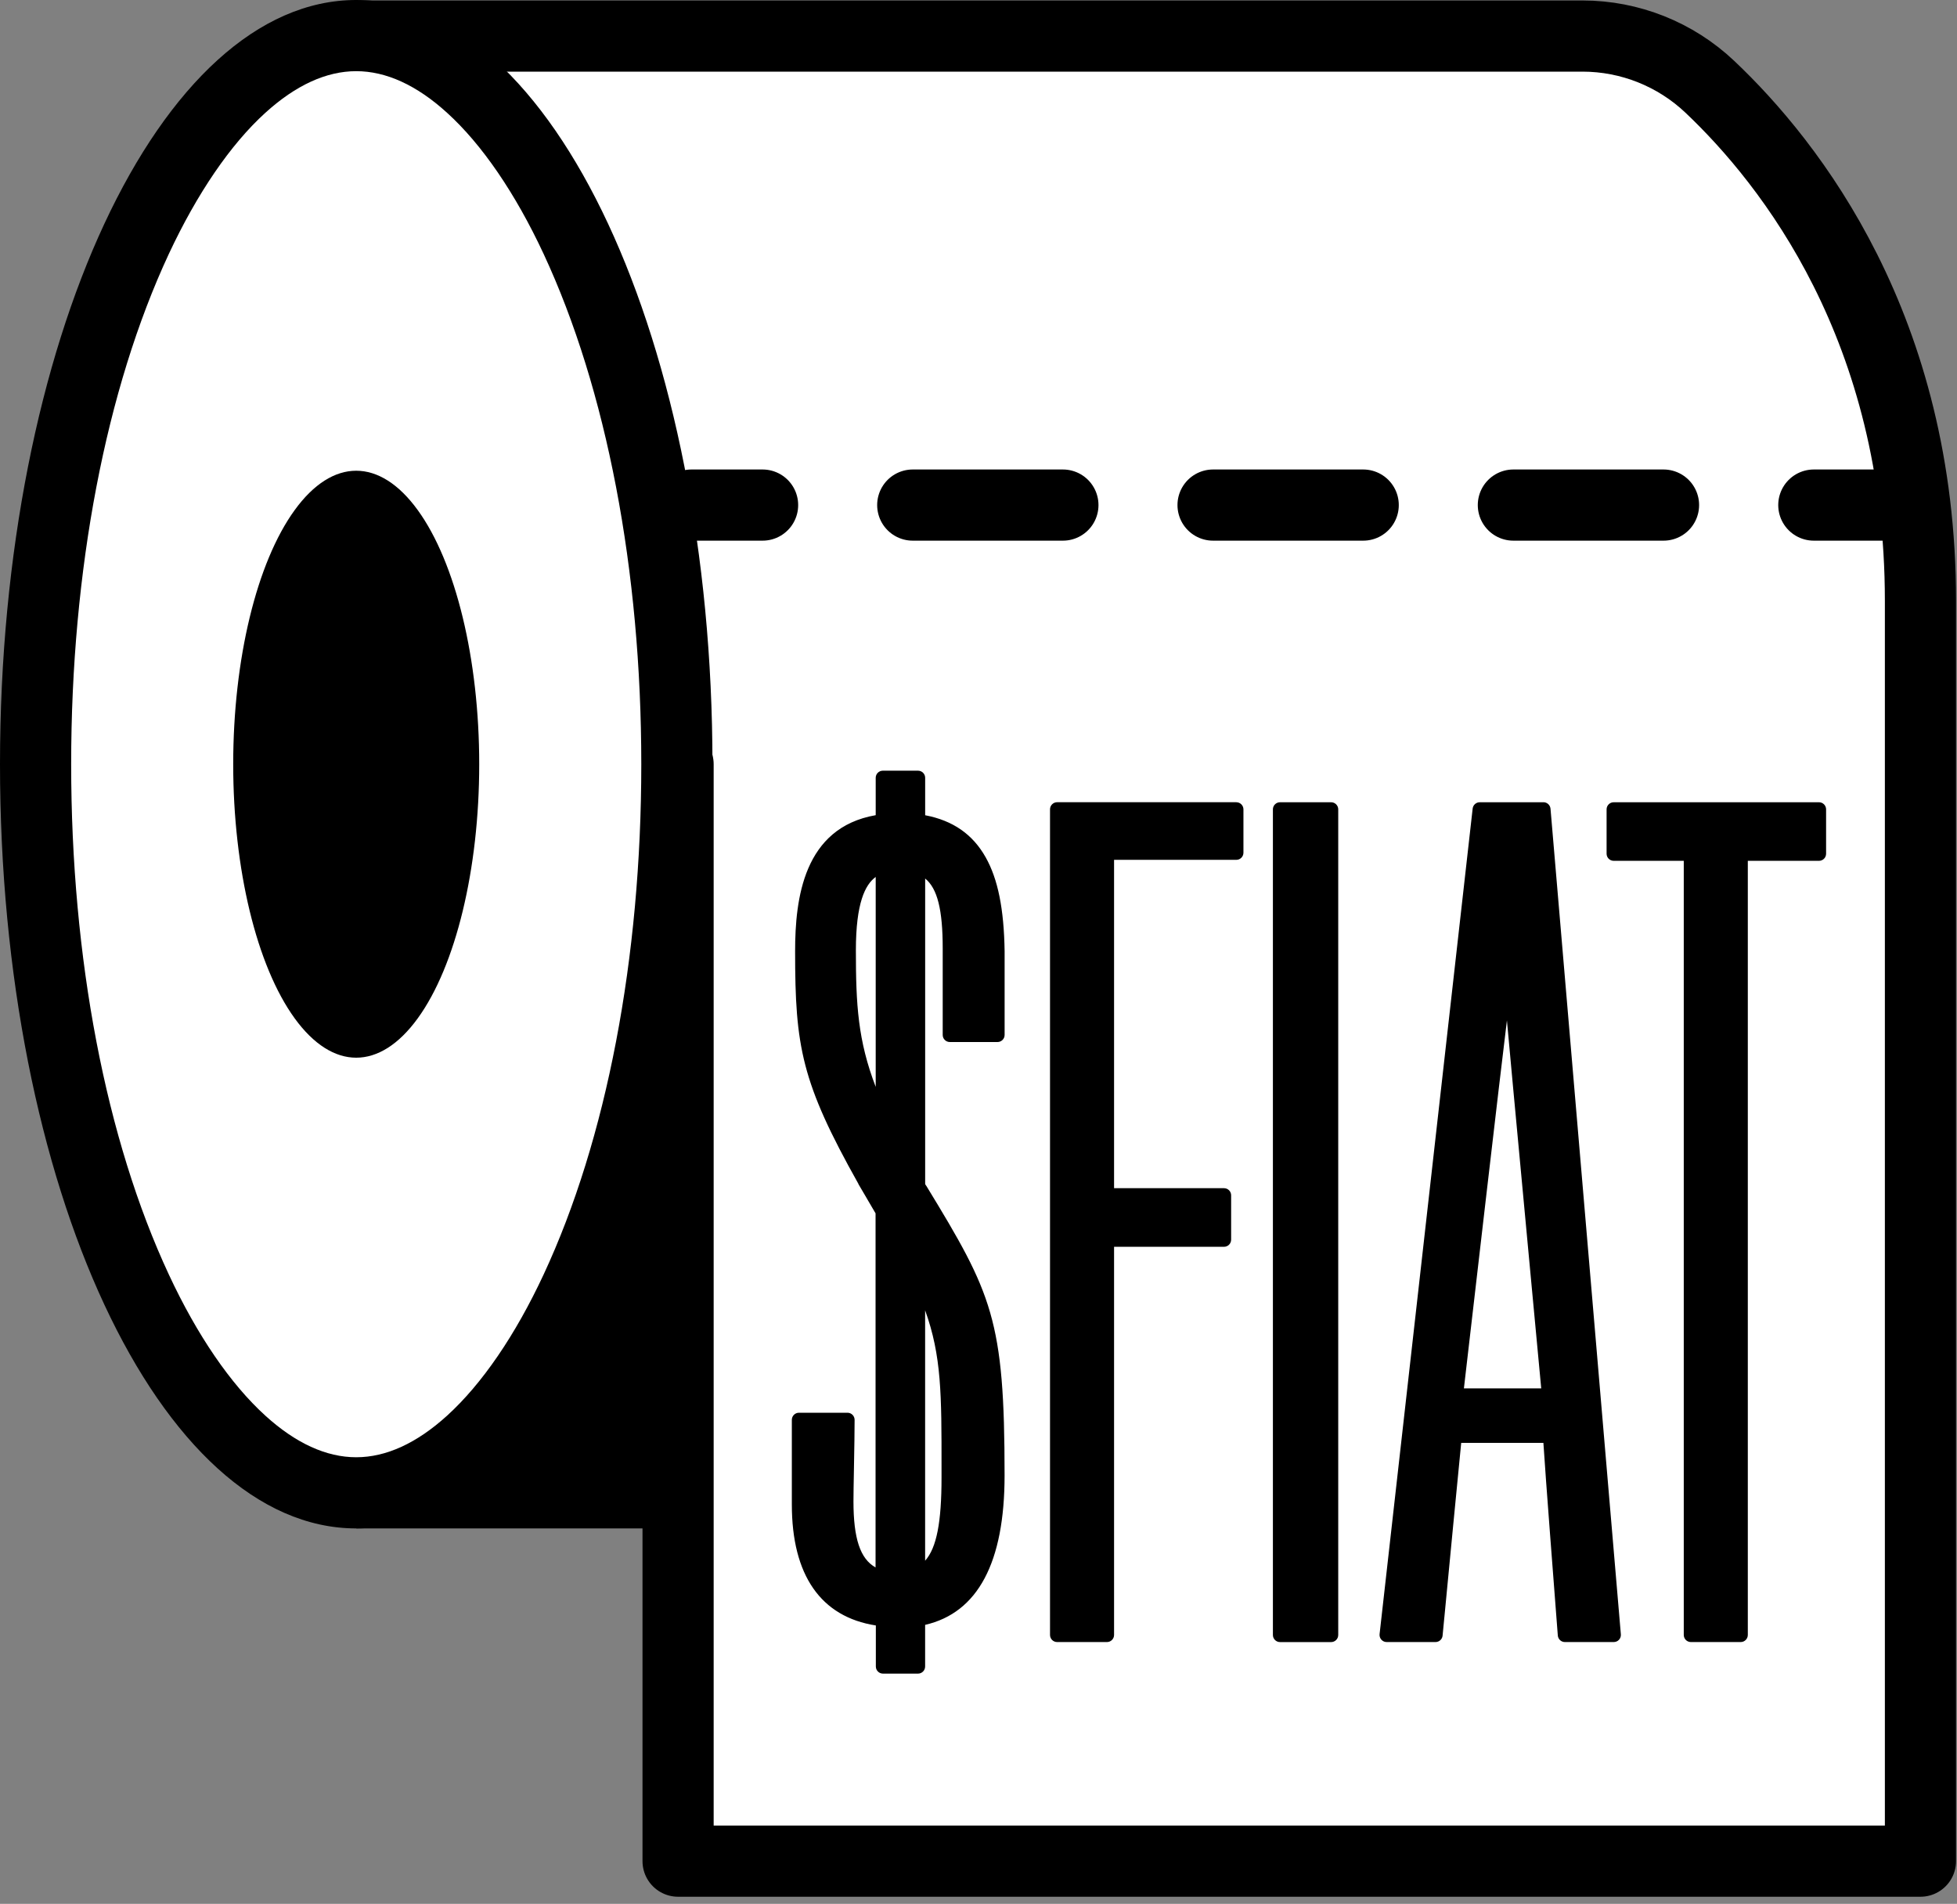 <svg width="110" height="107" viewBox="0 0 110 107" fill="none" xmlns="http://www.w3.org/2000/svg">
<rect x="0" y="0" width="110" height="107" fill="#808080" stroke="none"/>
<path d="M38.112 62.992L29.71 77.358L20.022 85.9H38.112V62.992Z" fill="black"/>
<path d="M20.022 2.026H88.952C91.616 2.028 94.178 3.05 96.112 4.882C100.648 9.176 107.946 18.462 107.946 33.772V104.6H38.114V42.95" fill="white"/>
<path d="M20.022 2.026H88.952C91.616 2.028 94.178 3.05 96.112 4.882C100.648 9.176 107.946 18.462 107.946 33.772V104.6H38.114V42.95" stroke="black" stroke-width="4" stroke-linecap="round" stroke-linejoin="round"/>
<path d="M38.864 28.386H42.864" stroke="black" stroke-width="4" stroke-linecap="round" stroke-linejoin="round"/>
<path d="M51.304 28.386H97.73" stroke="black" stroke-width="4" stroke-linecap="round" stroke-linejoin="round" stroke-dasharray="8.44"/>
<path d="M101.952 28.386H105.952" stroke="black" stroke-width="4" stroke-linecap="round" stroke-linejoin="round"/>
<path fill-rule="evenodd" clip-rule="evenodd" d="M49.63 93.86C49.52 93.86 49.43 93.77 49.43 93.66V91.17C46.34 90.77 44.708 88.49 44.708 84.554V79.8C44.708 79.689 44.798 79.6 44.908 79.6H47.652C47.763 79.6 47.852 79.689 47.852 79.8C47.852 80.476 47.836 81.355 47.821 82.171L47.821 82.171L47.816 82.464L47.813 82.65L47.813 82.65C47.8 83.336 47.788 83.969 47.788 84.382C47.788 86.764 48.282 87.982 49.43 88.404V68.138C49.258 67.85 49.098 67.574 48.946 67.31C48.906 67.241 48.867 67.172 48.828 67.105L48.828 67.105C48.695 66.873 48.566 66.65 48.438 66.446C45.238 60.764 44.9 58.794 44.9 53.466C44.9 48.824 46.34 46.442 49.43 45.984V43.714C49.43 43.604 49.52 43.514 49.63 43.514H51.6C51.711 43.514 51.8 43.604 51.8 43.714V45.986C54.856 46.488 56.2 48.736 56.266 53.464V58.164C56.266 58.275 56.176 58.364 56.066 58.364H53.4C53.29 58.364 53.2 58.275 53.2 58.164V53.292C53.2 50.738 52.8 49.492 51.814 49.006V66.582L51.85 66.664C51.866 66.706 51.87 66.71 51.876 66.716C51.89 66.729 51.902 66.744 51.912 66.76C55.588 72.798 56.28 74.21 56.28 82.93C56.28 87.796 54.776 90.562 51.814 91.158V93.66C51.814 93.77 51.724 93.86 51.614 93.86H49.63ZM51.8 88.156C52.734 87.518 53.122 85.99 53.122 83.046V82.494C53.122 77.822 53.122 75.668 51.8 72.596V88.156ZM47.916 53.408C47.916 50.788 48.372 49.424 49.43 48.94V62.106C48.024 58.832 47.916 56.58 47.916 53.408Z" fill="black"/>
<path fill-rule="evenodd" clip-rule="evenodd" d="M49.622 43.314H51.6H51.602C51.823 43.314 52.002 43.493 52.002 43.714V45.818C53.562 46.114 54.676 46.89 55.402 48.18C56.094 49.408 56.432 51.086 56.468 53.466V58.164C56.468 58.385 56.289 58.564 56.068 58.564H53.388C53.167 58.564 52.988 58.385 52.988 58.164V53.292C52.988 51.142 52.694 49.936 52.002 49.374V66.536L52.022 66.586C52.039 66.604 52.054 66.624 52.066 66.646C55.768 72.72 56.466 74.146 56.466 82.92C56.466 87.818 54.962 90.638 52 91.32V93.66C52 93.881 51.821 94.06 51.6 94.06H49.63C49.409 94.06 49.23 93.881 49.23 93.66V91.354C46.138 90.872 44.508 88.532 44.508 84.554V79.798C44.508 79.577 44.687 79.398 44.908 79.398H47.636C47.857 79.398 48.036 79.577 48.036 79.798C48.036 80.477 48.02 81.36 48.005 82.178L48 82.466L47.997 82.645C47.984 83.332 47.972 83.968 47.972 84.38C47.972 86.456 48.348 87.612 49.214 88.092V68.192C49.095 67.992 48.983 67.799 48.874 67.612L48.756 67.41L48.679 67.277C48.532 67.022 48.392 66.78 48.252 66.55C48.252 66.546 48.252 66.542 48.252 66.538C45.042 60.82 44.692 58.834 44.692 53.466C44.692 50.498 45.17 46.522 49.222 45.814V43.714C49.222 43.493 49.401 43.314 49.622 43.314ZM51.6 46.158V43.714H49.636V46.158C46.318 46.564 45.106 49.116 45.106 53.466C45.106 58.86 45.488 60.774 48.614 66.342C48.781 66.615 48.948 66.903 49.123 67.207C49.284 67.485 49.453 67.777 49.636 68.082V88.674C47.976 88.268 47.594 86.528 47.594 84.382C47.594 83.934 47.607 83.234 47.622 82.471C47.639 81.561 47.658 80.562 47.658 79.8H44.914V84.562C44.914 88.1 46.254 90.652 49.636 91V93.66H51.614V90.992C54.68 90.47 56.08 87.628 56.08 82.93C56.08 74.172 55.378 72.838 51.74 66.864C51.7 66.828 51.685 66.791 51.664 66.741L51.664 66.741L51.664 66.741C51.652 66.71 51.637 66.675 51.614 66.632V48.71C53.016 49.174 53.4 50.74 53.4 53.292V58.164H56.066V53.466C56 49.174 54.916 46.622 51.6 46.158ZM49.622 48.652V63.036C47.898 59.382 47.708 57.12 47.708 53.408C47.708 50.508 48.282 49.052 49.622 48.652ZM51.6 88.498C52.876 87.918 53.322 86.236 53.322 83.046L53.322 82.494C53.324 77.388 53.325 75.263 51.6 71.678V88.498ZM49.222 61.084C48.222 58.472 48.108 56.474 48.108 53.408C48.108 50.74 48.632 49.718 49.222 49.286V61.084ZM52 73.642V87.714C52.648 86.99 52.922 85.546 52.922 83.046V82.494C52.924 78.36 52.924 76.208 52 73.642Z" fill="black"/>
<path d="M59.412 92.086C59.301 92.086 59.212 91.996 59.212 91.886V45.486C59.212 45.376 59.301 45.286 59.412 45.286H69.492C69.602 45.286 69.692 45.376 69.692 45.486V47.922C69.692 48.032 69.602 48.122 69.492 48.122H62.42V66.976H68.8C68.91 66.976 69 67.066 69 67.176V69.67C69 69.781 68.91 69.87 68.8 69.87H62.42V91.886C62.42 91.996 62.33 92.086 62.22 92.086H59.412Z" fill="black"/>
<path fill-rule="evenodd" clip-rule="evenodd" d="M59.42 45.086H69.5L69.492 45.088C69.713 45.088 69.892 45.267 69.892 45.488V47.924C69.892 48.145 69.713 48.324 69.492 48.324H62.62V66.778H68.8C69.021 66.778 69.2 66.957 69.2 67.178V69.672C69.2 69.893 69.021 70.072 68.8 70.072H62.62V91.886C62.62 92.107 62.441 92.286 62.22 92.286H59.42C59.199 92.286 59.02 92.107 59.02 91.886V45.486C59.02 45.265 59.199 45.086 59.42 45.086ZM69.492 47.924V45.488L69.5 45.486H59.42V91.886H62.22V69.672H68.8V67.178H62.22V47.924H69.492Z" fill="black"/>
<rect x="71.748" y="45.288" width="3.272" height="46.798" rx="0.2" fill="black"/>
<path fill-rule="evenodd" clip-rule="evenodd" d="M71.948 45.088H74.82C75.041 45.088 75.22 45.267 75.22 45.488V91.888C75.22 92.109 75.041 92.288 74.82 92.288H71.948C71.727 92.288 71.548 92.109 71.548 91.888V45.488C71.548 45.267 71.727 45.088 71.948 45.088ZM74.82 91.888V45.488H71.948V91.888H74.82Z" fill="black"/>
<path fill-rule="evenodd" clip-rule="evenodd" d="M87.76 91.902C87.769 92.006 87.856 92.086 87.96 92.086H90.704C90.76 92.086 90.814 92.063 90.852 92.022C90.889 91.981 90.909 91.926 90.904 91.87L86.948 45.47C86.939 45.367 86.852 45.288 86.748 45.288H83.176C83.074 45.287 82.988 45.363 82.976 45.464L77.746 91.864C77.741 91.92 77.758 91.977 77.794 92.02C77.832 92.062 77.887 92.086 77.944 92.086H80.686C80.79 92.086 80.877 92.007 80.886 91.904C80.888 91.888 80.911 91.643 80.95 91.235C81.161 89.042 81.822 82.142 81.952 80.892H86.938C87.024 82.43 87.728 91.492 87.76 91.902ZM86.25 71.78C86.53 74.814 86.78 77.492 86.85 78.23H82.062C82.308 76.088 84.324 58.712 84.524 57.17C84.604 56.566 84.67 55.614 84.724 54.582C84.778 55.632 84.836 56.602 84.894 57.22C84.956 57.949 85.427 62.986 85.887 67.903C86.012 69.233 86.136 70.555 86.25 71.78Z" fill="black"/>
<path fill-rule="evenodd" clip-rule="evenodd" d="M86.748 45.088H83.176C82.972 45.087 82.799 45.239 82.776 45.442L77.544 91.842C77.532 91.955 77.568 92.067 77.644 92.152C77.72 92.237 77.828 92.286 77.942 92.286H80.686C80.893 92.287 81.066 92.13 81.086 91.924C81.088 91.904 81.126 91.514 81.185 90.891L81.185 90.889L81.186 90.888C81.416 88.486 81.978 82.624 82.132 81.092H86.752C86.862 82.865 87.391 89.7 87.534 91.552L87.562 91.916C87.578 92.125 87.752 92.287 87.962 92.286H90.706C90.818 92.286 90.926 92.24 91.002 92.157C91.078 92.075 91.116 91.964 91.106 91.852L87.152 45.452C87.134 45.245 86.96 45.085 86.752 45.086L86.748 45.088ZM90.704 91.888L86.748 45.488H83.176L77.944 91.888H80.688C80.688 91.888 81.708 81.21 81.772 80.688H87.132C87.132 81.216 87.96 91.888 87.96 91.888H90.704ZM87.068 78.43H81.836C81.836 78.372 84.124 58.594 84.324 57.144C84.58 55.172 84.708 49.372 84.708 49.372C84.708 49.372 84.89 55.172 85.09 57.202C85.168 58.121 85.886 65.785 86.434 71.643L86.435 71.646L86.436 71.657C86.787 75.403 87.068 78.407 87.068 78.43ZM84.702 57.35C84.416 59.604 82.608 75.216 82.284 78.03H86.63C86.54 77.062 86.308 74.582 86.046 71.8C85.926 70.51 85.795 69.113 85.664 67.712C85.229 63.062 84.79 58.361 84.702 57.35Z" fill="black"/>
<path d="M95.042 92.086C94.931 92.086 94.842 91.996 94.842 91.886V48.18H90.704C90.593 48.18 90.504 48.09 90.504 47.98V45.488C90.504 45.377 90.593 45.288 90.704 45.288H102.252C102.362 45.288 102.452 45.377 102.452 45.488V47.98C102.452 48.09 102.362 48.18 102.252 48.18H98.052V91.886C98.052 91.996 97.962 92.086 97.852 92.086H95.042Z" fill="black"/>
<path fill-rule="evenodd" clip-rule="evenodd" d="M90.704 45.088H102.242C102.463 45.088 102.642 45.267 102.642 45.488V47.98C102.642 48.086 102.6 48.188 102.525 48.263C102.45 48.338 102.348 48.38 102.242 48.38H98.242V91.886C98.242 92.107 98.063 92.286 97.842 92.286H95.042C94.821 92.286 94.642 92.107 94.642 91.886V48.38H90.704C90.483 48.38 90.304 48.201 90.304 47.98V45.488C90.304 45.267 90.483 45.088 90.704 45.088ZM102.252 47.98V45.488H90.704V47.98H95.052V91.886H97.852V47.98H102.252Z" fill="black"/>
<path d="M20.022 83.9C15.562 83.9 11.062 79.736 7.678 72.476C4.016 64.622 2 54.138 2 42.95C2 31.762 4.016 21.278 7.678 13.426C11.062 6.164 15.562 2 20.022 2C24.482 2 28.984 6.164 32.368 13.426C36.03 21.278 38.046 31.764 38.046 42.95C38.046 54.136 36.03 64.622 32.368 72.476C28.984 79.736 24.484 83.9 20.022 83.9Z" fill="white"/>
<path fill-rule="evenodd" clip-rule="evenodd" d="M0 42.95C0 19.23 8.964 0 20.022 0C31.082 0 40.046 19.228 40.046 42.95C40.046 66.672 31.08 85.9 20.022 85.9C8.964 85.9 0 66.67 0 42.95ZM25.128 6.338C23.422 4.786 21.702 4 20.022 4C18.344 4 16.626 4.786 14.916 6.338C12.956 8.116 11.08 10.87 9.49 14.27C5.95 21.864 4 32.048 4 42.95C4 53.852 5.95 64.036 9.49 71.63C11.08 75.042 12.956 77.784 14.916 79.564C16.622 81.114 18.342 81.9 20.022 81.9C21.702 81.9 23.42 81.114 25.128 79.564C27.088 77.784 28.966 75.042 30.556 71.63C34.096 64.036 36.046 53.85 36.046 42.95C36.046 32.05 34.096 21.87 30.556 14.27C28.966 10.86 27.088 8.116 25.128 6.338Z" fill="black"/>
<ellipse cx="20.022" cy="42.95" rx="6.914" ry="16.494" fill="black"/>
</svg>
